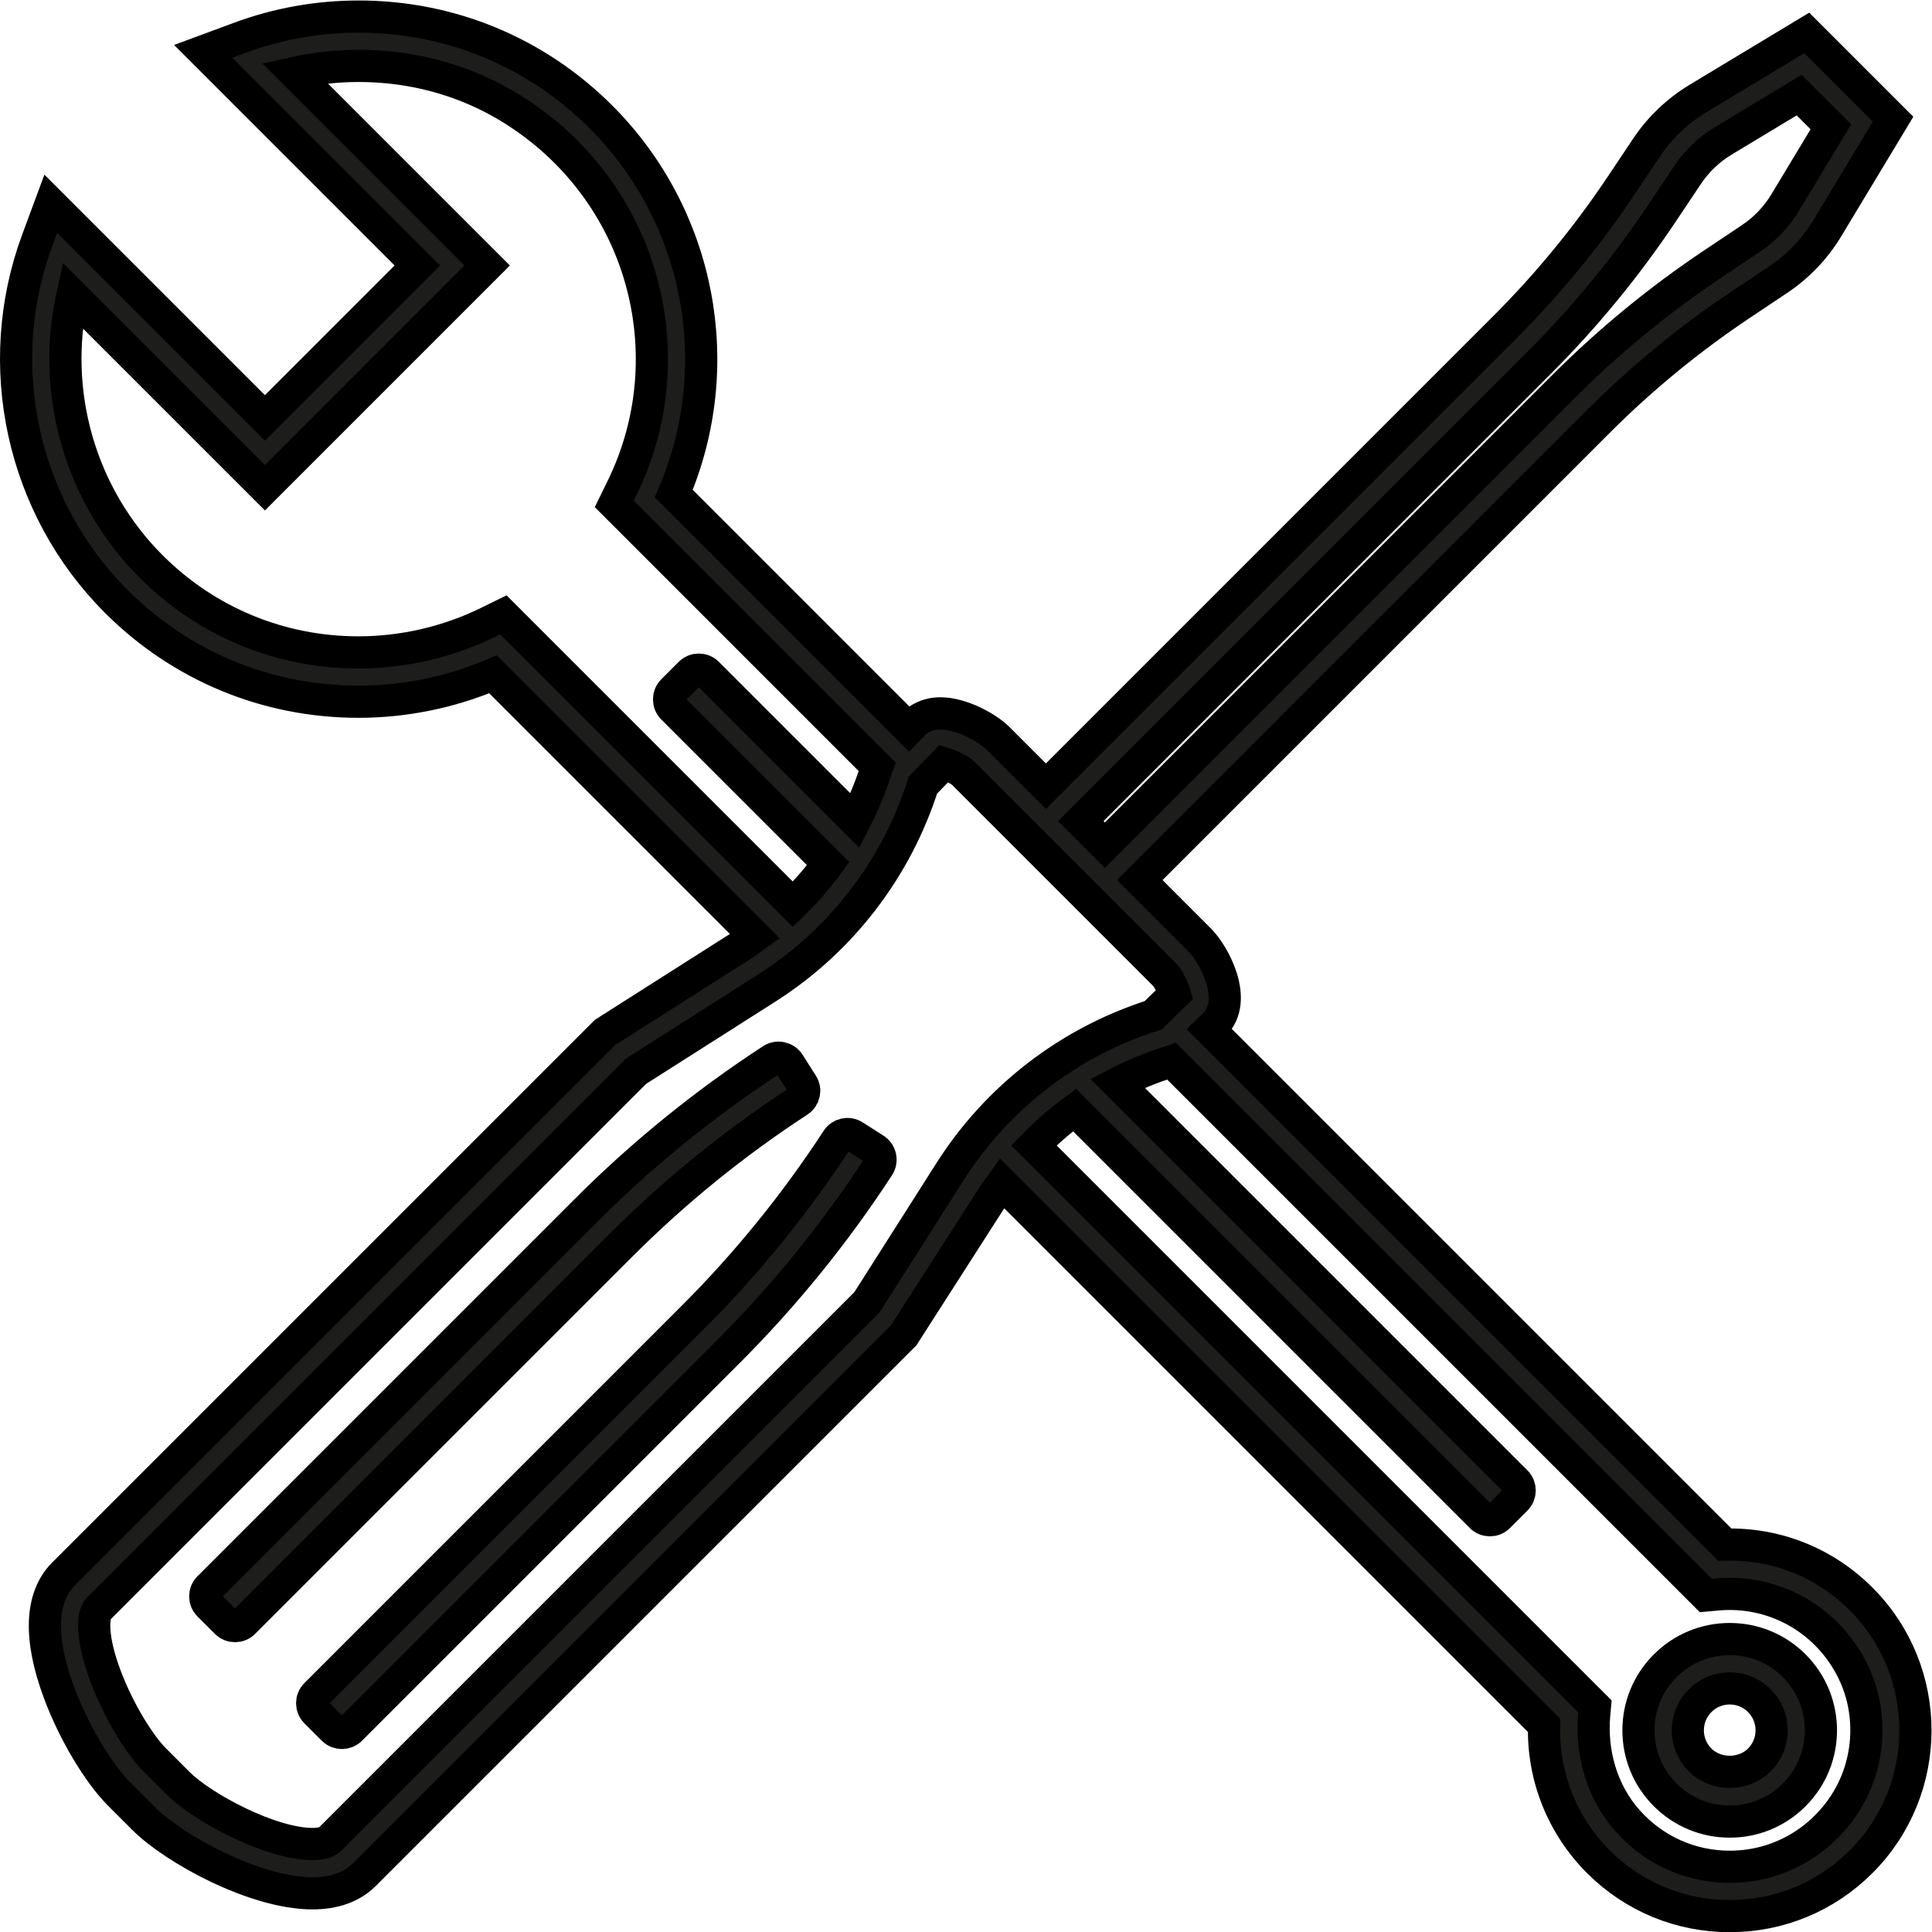 <?xml version="1.0" encoding="UTF-8" standalone="no"?>
<svg
   xmlns:dc="http://purl.org/dc/elements/1.1/"
   xmlns:cc="http://creativecommons.org/ns#"
   xmlns:rdf="http://www.w3.org/1999/02/22-rdf-syntax-ns#"
   xmlns:svg="http://www.w3.org/2000/svg"
   xmlns="http://www.w3.org/2000/svg"
   viewBox="0 0 160.079 160.095"
   height="160.095"
   width="160.079"
   xml:space="preserve"
   id="svg2"
   version="1.1"><defs
     id="defs6"><clipPath
       id="clipPath18"
       clipPathUnits="userSpaceOnUse"><path
         id="path16"
         d="M 0,120.071 H 120.059 V 0 H 0 Z" /></clipPath></defs><g
     transform="matrix(1.333,0,0,-1.333,0,160.095)"
     id="g10"><g
       id="g12"><g
         clip-path="url(#clipPath18)"
         id="g14"><g
           transform="translate(49.639,51.657)"
           id="g20"><path
             id="path22"
             style="fill:#1d1d1b;fill-opacity:1;fill-rule:nonzero;stroke:none"
             d="M 0,0 C 0.351,0.229 0.455,0.694 0.23,1.047 L -0.593,2.341 C -0.822,2.702 -1.306,2.81 -1.664,2.577 -5.816,-0.129 -9.69,-3.271 -13.191,-6.772 l -23.467,-23.467 c -0.299,-0.3 -0.299,-0.785 0,-1.084 l 1.085,-1.084 c 0.299,-0.3 0.784,-0.3 1.084,0 l 23.466,23.466 C -7.675,-5.593 -3.97,-2.587 0,0" /></g><g
           transform="translate(49.639,51.657)"
           id="g24"><path
             id="path26"
             style="fill:none;stroke:#000000;stroke-width:2;stroke-linecap:butt;stroke-linejoin:miter;stroke-miterlimit:10;stroke-dasharray:none;stroke-opacity:1"
             d="M 0,0 C 0.351,0.229 0.455,0.694 0.23,1.047 L -0.593,2.341 C -0.822,2.702 -1.306,2.81 -1.664,2.577 -5.816,-0.129 -9.69,-3.271 -13.191,-6.772 l -23.467,-23.467 c -0.299,-0.3 -0.299,-0.785 0,-1.084 l 1.085,-1.084 c 0.299,-0.3 0.784,-0.3 1.084,0 l 23.466,23.466 C -7.675,-5.593 -3.97,-2.587 0,0 Z" /></g><g
           transform="translate(54.373,48.671)"
           id="g28"><path
             id="path30"
             style="fill:#1d1d1b;fill-opacity:1;fill-rule:nonzero;stroke:none"
             d="m 0,0 -1.293,0.823 c -0.354,0.225 -0.819,0.121 -1.048,-0.23 -2.586,-3.968 -5.592,-7.674 -8.942,-11.023 l -23.464,-23.465 c -0.299,-0.299 -0.299,-0.784 0,-1.084 l 1.084,-1.084 c 0.3,-0.299 0.785,-0.299 1.084,0 l 23.465,23.465 c 3.503,3.502 6.645,7.377 9.349,11.527 C 0.468,-0.712 0.361,-0.229 0,0" /></g><g
           transform="translate(54.373,48.671)"
           id="g32"><path
             id="path34"
             style="fill:none;stroke:#000000;stroke-width:2;stroke-linecap:butt;stroke-linejoin:miter;stroke-miterlimit:10;stroke-dasharray:none;stroke-opacity:1"
             d="m 0,0 -1.293,0.823 c -0.354,0.225 -0.819,0.121 -1.048,-0.23 -2.586,-3.968 -5.592,-7.674 -8.942,-11.023 l -23.464,-23.465 c -0.299,-0.299 -0.299,-0.784 0,-1.084 l 1.084,-1.084 c 0.3,-0.299 0.785,-0.299 1.084,0 l 23.465,23.465 c 3.503,3.502 6.645,7.377 9.349,11.527 C 0.468,-0.712 0.361,-0.229 0,0 Z" /></g><g
           transform="translate(109.359,10.706)"
           id="g36"><path
             id="path38"
             style="fill:#1d1d1b;fill-opacity:1;fill-rule:nonzero;stroke:none"
             d="m 0,0 c -0.985,-0.984 -2.7,-0.984 -3.685,0 -0.492,0.493 -0.763,1.146 -0.763,1.842 0,0.696 0.271,1.351 0.763,1.843 0.492,0.492 1.146,0.763 1.843,0.763 0.696,0 1.35,-0.271 1.842,-0.763 C 1.016,2.669 1.016,1.016 0,0 m -1.842,7.515 c -1.515,0 -2.94,-0.59 -4.012,-1.661 -1.071,-1.072 -1.661,-2.497 -1.661,-4.012 0,-1.515 0.59,-2.939 1.661,-4.01 1.072,-1.072 2.496,-1.662 4.012,-1.662 1.515,0 2.939,0.59 4.01,1.662 2.211,2.211 2.211,5.81 0,8.022 -1.071,1.071 -2.495,1.661 -4.01,1.661" /></g><g
           transform="translate(109.359,10.706)"
           id="g40"><path
             id="path42"
             style="fill:none;stroke:#000000;stroke-width:2;stroke-linecap:butt;stroke-linejoin:miter;stroke-miterlimit:10;stroke-dasharray:none;stroke-opacity:1"
             d="m 0,0 c -0.985,-0.984 -2.7,-0.984 -3.685,0 -0.492,0.493 -0.763,1.146 -0.763,1.842 0,0.696 0.271,1.351 0.763,1.843 0.492,0.492 1.146,0.763 1.843,0.763 0.696,0 1.35,-0.271 1.842,-0.763 C 1.016,2.669 1.016,1.016 0,0 Z m -1.842,7.515 c -1.515,0 -2.94,-0.59 -4.012,-1.661 -1.071,-1.072 -1.661,-2.497 -1.661,-4.012 0,-1.515 0.59,-2.939 1.661,-4.01 1.072,-1.072 2.496,-1.662 4.012,-1.662 1.515,0 2.939,0.59 4.01,1.662 2.211,2.211 2.211,5.81 0,8.022 -1.071,1.071 -2.495,1.661 -4.01,1.661 z" /></g><g
           transform="translate(114.371,7.545)"
           id="g44"><path
             id="path46"
             style="fill:#1d1d1b;fill-opacity:1;fill-rule:nonzero;stroke:none"
             d="m 0,0 c -1.651,-2.228 -4.157,-3.478 -6.854,-3.478 -2.439,0 -4.721,1.022 -6.356,2.865 -1.594,1.797 -2.282,4.226 -2.067,6.619 l 0.044,0.48 -34.876,34.876 c 0.783,0.801 1.628,1.536 2.531,2.197 l 25.274,-25.274 c 0.3,-0.3 0.785,-0.3 1.085,0 l 1.084,1.084 c 0.299,0.299 0.299,0.784 0,1.084 l -24.772,24.771 c 1.035,0.533 2.118,0.981 3.24,1.331 0.041,0.013 0.079,0.026 0.118,0.04 l 33.212,-33.212 0.715,0.065 C -4.271,13.749 -1,12.066 0.67,8.935 2.179,6.105 1.91,2.576 0,0 M -60.479,31.613 -93.888,-1.795 c -0.17,-0.17 -0.558,-0.268 -1.064,-0.268 -2.609,0.001 -6.847,2.276 -8.322,3.75 l -1.49,1.49 c -0.879,0.879 -2.212,2.957 -3.06,5.229 -0.856,2.29 -0.819,3.76 -0.423,4.157 l 33.409,33.408 8.126,5.169 c 4.611,2.934 8.055,7.411 9.708,12.618 l 1.314,1.352 c 0.389,-0.109 1,-0.428 1.195,-0.624 l 12.53,-12.529 c 0.195,-0.196 0.514,-0.807 0.624,-1.196 l -1.353,-1.314 c -5.207,-1.653 -9.683,-5.097 -12.617,-9.708 z m -23.59,42.243 c -2.476,-1.211 -5.25,-1.852 -8.022,-1.852 -4.867,0 -9.442,1.895 -12.883,5.336 -4.434,4.434 -6.237,10.841 -4.898,16.868 l 11.968,-11.967 13.812,13.813 -11.969,11.968 c 1.999,0.446 4.068,0.552 6.163,0.312 2.585,-0.298 5.097,-1.155 7.31,-2.525 8.238,-5.1 10.926,-15.326 6.881,-23.591 l -0.481,-0.983 16.332,-16.333 c -0.015,-0.039 -0.028,-0.079 -0.04,-0.119 -0.35,-1.122 -0.798,-2.204 -1.331,-3.239 l -9.165,9.165 c -0.299,0.299 -0.785,0.299 -1.084,0 l -1.084,-1.084 c -0.299,-0.299 -0.299,-0.785 0,-1.084 l 9.668,-9.668 c -0.66,-0.903 -1.396,-1.747 -2.197,-2.531 l -17.996,17.996 z m 65.394,16.179 c 2.835,2.835 5.403,5.964 7.632,9.3 l 1.565,2.343 c 0.572,0.857 1.342,1.591 2.224,2.123 l 4.716,2.843 1.97,-1.969 -2.844,-4.717 c -0.531,-0.881 -1.265,-1.65 -2.123,-2.223 l -2.343,-1.566 c -3.335,-2.228 -6.464,-4.795 -9.299,-7.631 l -28.516,-28.517 -0.708,0.709 -0.79,0.79 z M 1.312,13.168 c -2.252,2.253 -5.263,3.466 -8.473,3.376 l -32.03,32.03 0.312,0.303 c 1.52,1.522 -0.04,4.371 -0.918,5.248 l -3.727,3.728 28.515,28.516 c 2.694,2.694 5.667,5.133 8.835,7.25 l 2.344,1.566 c 1.23,0.822 2.283,1.925 3.045,3.19 l 4.082,6.771 -5.363,5.363 -6.772,-4.082 c -1.266,-0.763 -2.369,-1.816 -3.19,-3.046 l -1.566,-2.343 c -2.117,-3.169 -4.556,-6.142 -7.25,-8.834 l -28.515,-28.516 -2.968,2.967 c -0.654,0.654 -2.262,1.56 -3.581,1.56 -0.846,0 -1.373,-0.35 -1.682,-0.659 l -0.287,-0.296 -14.615,14.616 c 3.399,7.96 1.642,17.243 -4.53,23.416 -4.02,4.02 -9.366,6.234 -15.053,6.234 -2.547,0 -5.044,-0.447 -7.424,-1.33 l -2.241,-0.831 13.311,-13.311 -9.475,-9.476 -13.312,13.312 -0.831,-2.243 c -2.887,-7.787 -0.962,-16.609 4.905,-22.475 4.02,-4.02 9.366,-6.234 15.051,-6.234 2.866,0 5.736,0.586 8.364,1.704 l 16.278,-16.278 c -0.3,-0.215 -0.595,-0.437 -0.908,-0.636 l -8.411,-5.35 -33.647,-33.647 c -1.451,-1.45 -1.548,-4.008 -0.282,-7.398 0.912,-2.443 2.426,-4.985 3.765,-6.324 l 1.49,-1.49 c 1.895,-1.895 6.923,-4.648 10.489,-4.648 h 0.001 c 1.371,0 2.458,0.392 3.232,1.165 l 33.528,33.528 5.468,8.529 c 0.2,0.313 0.422,0.609 0.637,0.909 L -18.395,5.311 c -0.085,-3.166 1.123,-6.221 3.376,-8.474 2.181,-2.181 5.081,-3.382 8.165,-3.382 3.084,0 5.985,1.201 8.166,3.382 4.502,4.503 4.502,11.829 0,16.331" /></g><g
           transform="translate(114.371,7.545)"
           id="g48"><path
             id="path50"
             style="fill:none;stroke:#000000;stroke-width:2;stroke-linecap:butt;stroke-linejoin:miter;stroke-miterlimit:10;stroke-dasharray:none;stroke-opacity:1"
             d="m 0,0 c -1.651,-2.228 -4.157,-3.478 -6.854,-3.478 -2.439,0 -4.721,1.022 -6.356,2.865 -1.594,1.797 -2.282,4.226 -2.067,6.619 l 0.044,0.48 -34.876,34.876 c 0.783,0.801 1.628,1.536 2.531,2.197 l 25.274,-25.274 c 0.3,-0.3 0.785,-0.3 1.085,0 l 1.084,1.084 c 0.299,0.299 0.299,0.784 0,1.084 l -24.772,24.771 c 1.035,0.533 2.118,0.981 3.24,1.331 0.041,0.013 0.079,0.026 0.118,0.04 l 33.212,-33.212 0.715,0.065 C -4.271,13.749 -1,12.066 0.67,8.935 2.179,6.105 1.91,2.576 0,0 Z M -60.479,31.613 -93.888,-1.795 c -0.17,-0.17 -0.558,-0.268 -1.064,-0.268 -2.609,0.001 -6.847,2.276 -8.322,3.75 l -1.49,1.49 c -0.879,0.879 -2.212,2.957 -3.06,5.229 -0.856,2.29 -0.819,3.76 -0.423,4.157 l 33.409,33.408 8.126,5.169 c 4.611,2.934 8.055,7.411 9.708,12.618 l 1.314,1.352 c 0.389,-0.109 1,-0.428 1.195,-0.624 l 12.53,-12.529 c 0.195,-0.196 0.514,-0.807 0.624,-1.196 l -1.353,-1.314 c -5.207,-1.653 -9.683,-5.097 -12.617,-9.708 z m -23.59,42.243 c -2.476,-1.211 -5.25,-1.852 -8.022,-1.852 -4.867,0 -9.442,1.895 -12.883,5.336 -4.434,4.434 -6.237,10.841 -4.898,16.868 l 11.968,-11.967 13.812,13.813 -11.969,11.968 c 1.999,0.446 4.068,0.552 6.163,0.312 2.585,-0.298 5.097,-1.155 7.31,-2.525 8.238,-5.1 10.926,-15.326 6.881,-23.591 l -0.481,-0.983 16.332,-16.333 c -0.015,-0.039 -0.028,-0.079 -0.04,-0.119 -0.35,-1.122 -0.798,-2.204 -1.331,-3.239 l -9.165,9.165 c -0.299,0.299 -0.785,0.299 -1.084,0 l -1.084,-1.084 c -0.299,-0.299 -0.299,-0.785 0,-1.084 l 9.668,-9.668 c -0.66,-0.903 -1.396,-1.747 -2.197,-2.531 l -17.996,17.996 z m 65.394,16.179 c 2.835,2.835 5.403,5.964 7.632,9.3 l 1.565,2.343 c 0.572,0.857 1.342,1.591 2.224,2.123 l 4.716,2.843 1.97,-1.969 -2.844,-4.717 c -0.531,-0.881 -1.265,-1.65 -2.123,-2.223 l -2.343,-1.566 c -3.335,-2.228 -6.464,-4.795 -9.299,-7.631 l -28.516,-28.517 -0.708,0.709 -0.79,0.79 z M 1.312,13.168 c -2.252,2.253 -5.263,3.466 -8.473,3.376 l -32.03,32.03 0.312,0.303 c 1.52,1.522 -0.04,4.371 -0.918,5.248 l -3.727,3.728 28.515,28.516 c 2.694,2.694 5.667,5.133 8.835,7.25 l 2.344,1.566 c 1.23,0.822 2.283,1.925 3.045,3.19 l 4.082,6.771 -5.363,5.363 -6.772,-4.082 c -1.266,-0.763 -2.369,-1.816 -3.19,-3.046 l -1.566,-2.343 c -2.117,-3.169 -4.556,-6.142 -7.25,-8.834 l -28.515,-28.516 -2.968,2.967 c -0.654,0.654 -2.262,1.56 -3.581,1.56 -0.846,0 -1.373,-0.35 -1.682,-0.659 l -0.287,-0.296 -14.615,14.616 c 3.399,7.96 1.642,17.243 -4.53,23.416 -4.02,4.02 -9.366,6.234 -15.053,6.234 -2.547,0 -5.044,-0.447 -7.424,-1.33 l -2.241,-0.831 13.311,-13.311 -9.475,-9.476 -13.312,13.312 -0.831,-2.243 c -2.887,-7.787 -0.962,-16.609 4.905,-22.475 4.02,-4.02 9.366,-6.234 15.051,-6.234 2.866,0 5.736,0.586 8.364,1.704 l 16.278,-16.278 c -0.3,-0.215 -0.595,-0.437 -0.908,-0.636 l -8.411,-5.35 -33.647,-33.647 c -1.451,-1.45 -1.548,-4.008 -0.282,-7.398 0.912,-2.443 2.426,-4.985 3.765,-6.324 l 1.49,-1.49 c 1.895,-1.895 6.923,-4.648 10.489,-4.648 h 0.001 c 1.371,0 2.458,0.392 3.232,1.165 l 33.528,33.528 5.468,8.529 c 0.2,0.313 0.422,0.609 0.637,0.909 L -18.395,5.311 c -0.085,-3.166 1.123,-6.221 3.376,-8.474 2.181,-2.181 5.081,-3.382 8.165,-3.382 3.084,0 5.985,1.201 8.166,3.382 4.502,4.503 4.502,11.829 0,16.331 z" /></g></g></g></g></svg>